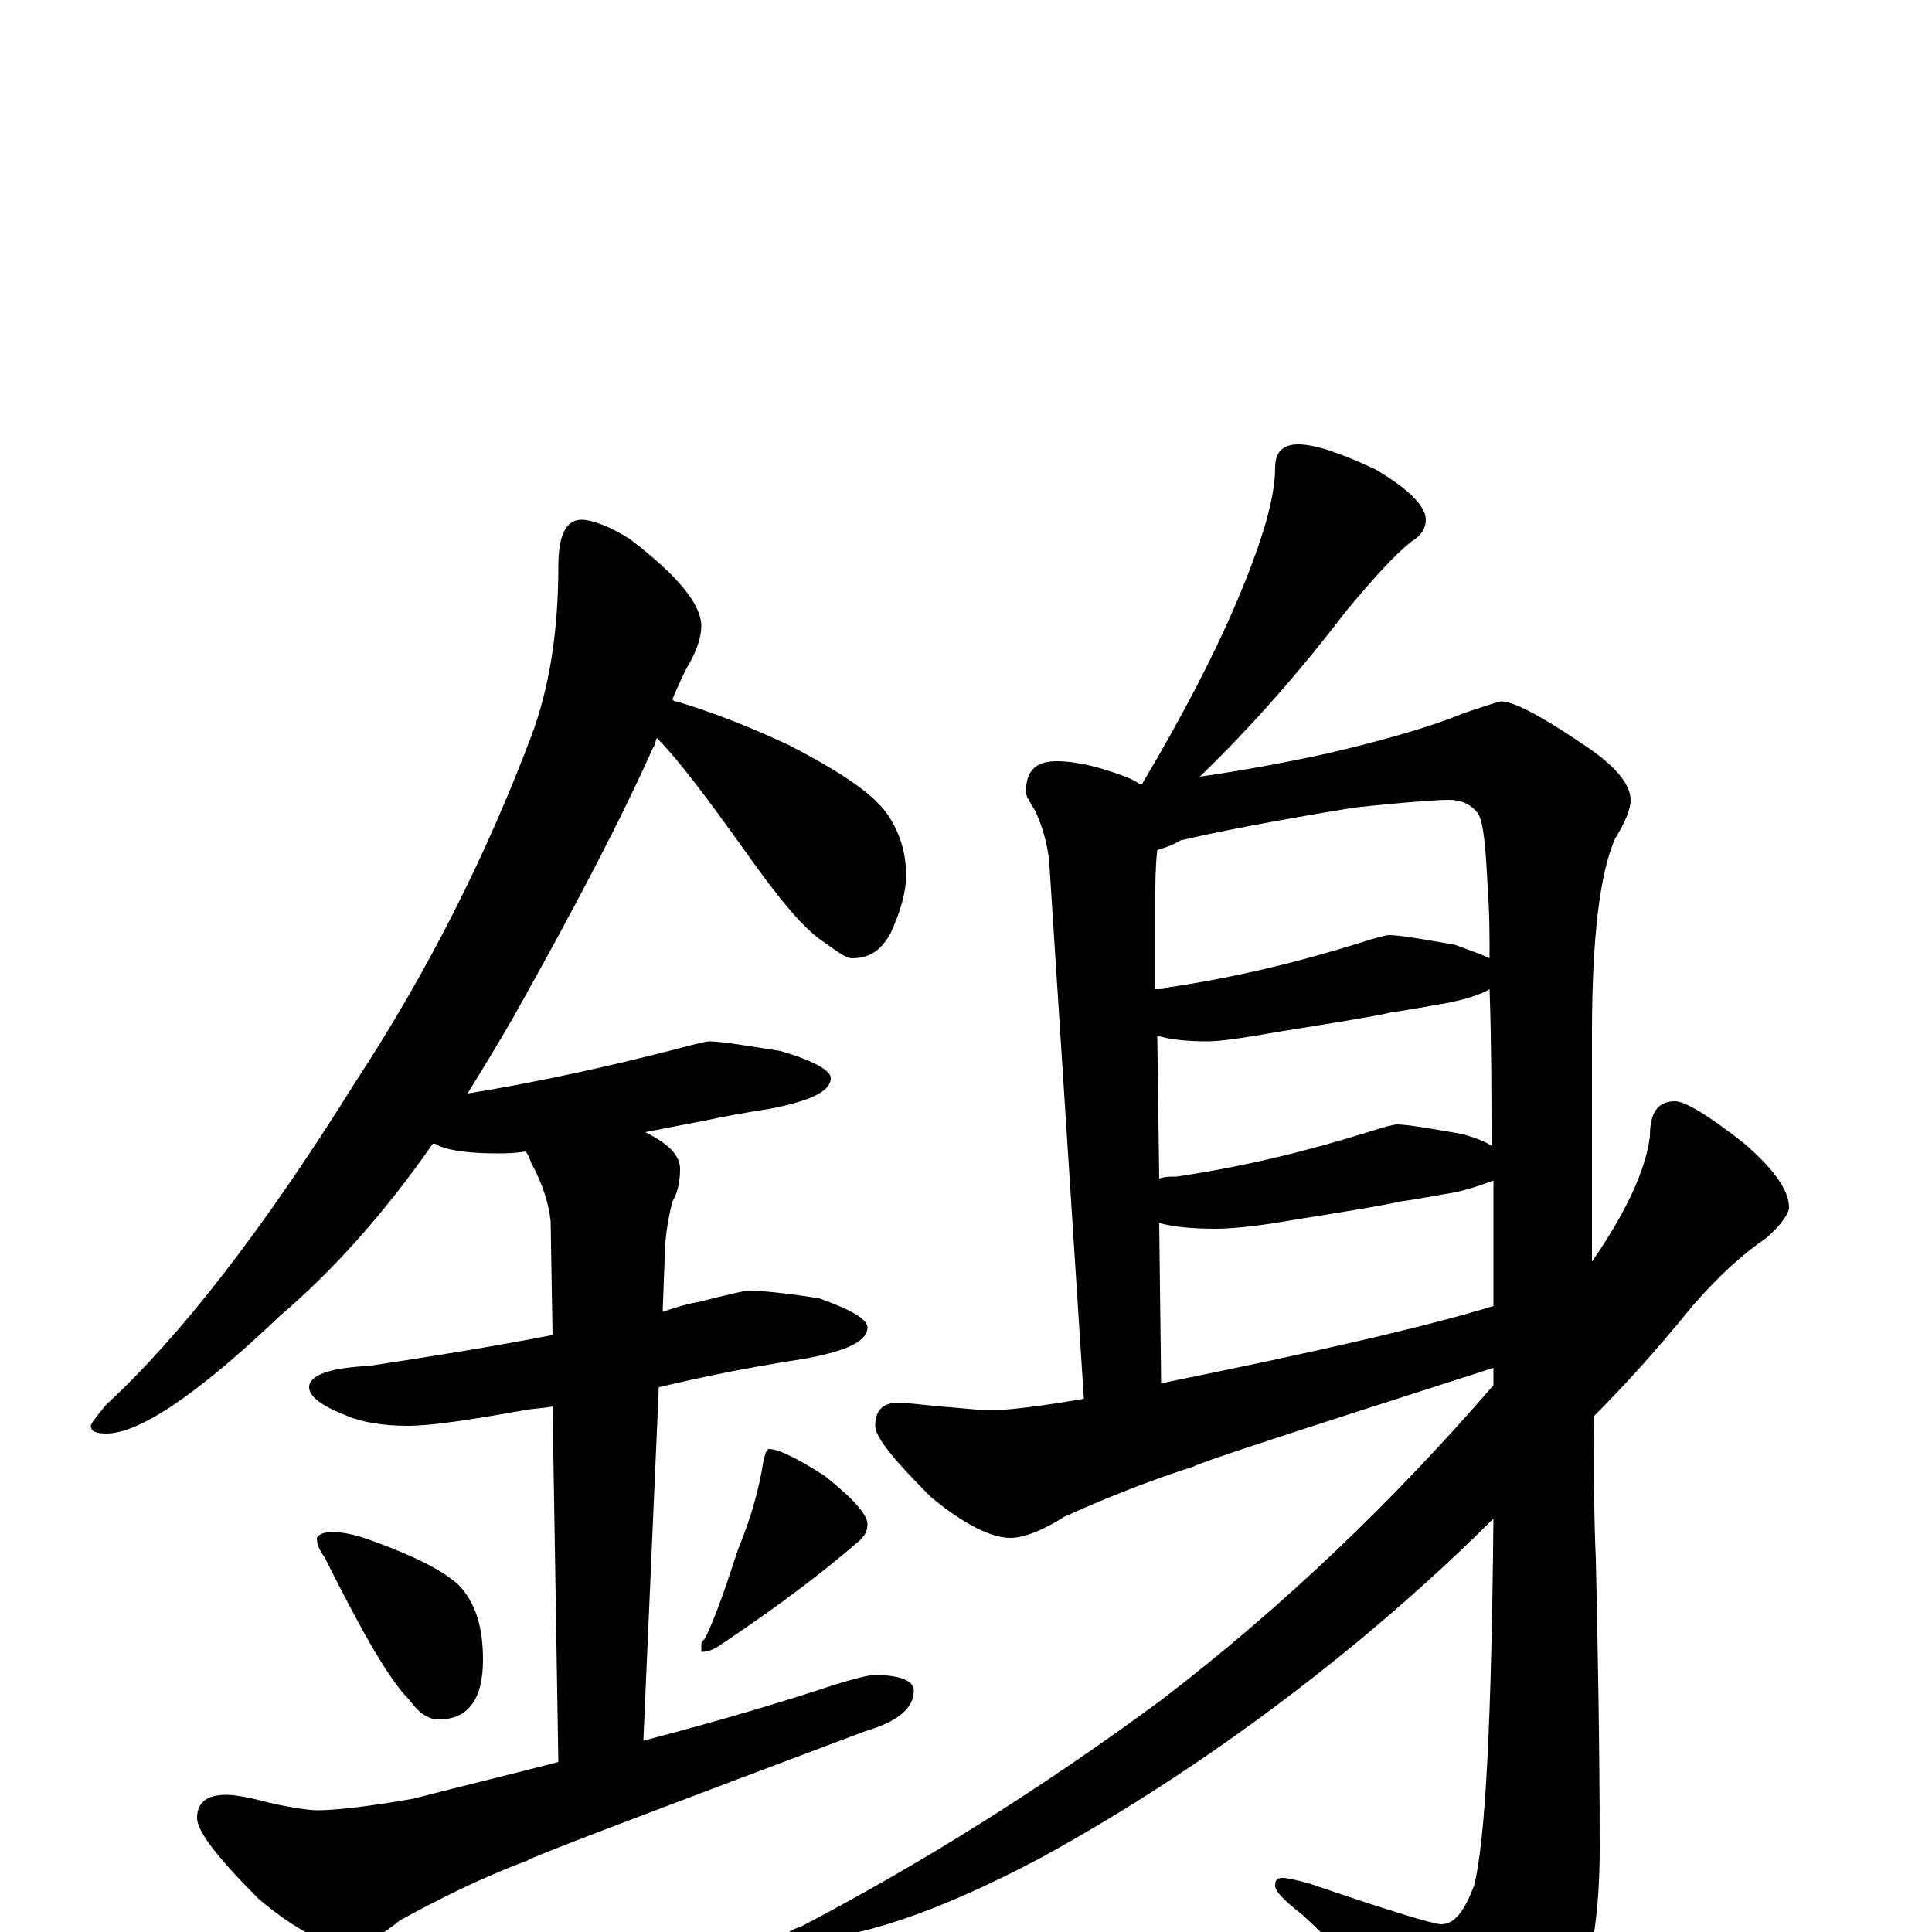 <?xml version="1.0" encoding="utf-8" ?>
<!DOCTYPE svg PUBLIC "-//W3C//DTD SVG 1.1//EN" "http://www.w3.org/Graphics/SVG/1.1/DTD/svg11.dtd">
<svg version="1.1" id="Layer_1" xmlns="http://www.w3.org/2000/svg" xmlns:xlink="http://www.w3.org/1999/xlink" x="0px" y="145px" width="1000px" height="1000px" viewBox="0 0 1000 1000" enable-background="new 0 0 1000 1000" xml:space="preserve">
<g id="Layer_1">
<path id="glyph" transform="matrix(1 0 0 -1 0 1000)" d="M301,731C306,731 315,728 326,721C351,702 363,687 363,676C363,671 361,664 357,657C354,652 351,645 348,638C349,637 349,637 350,637C370,631 390,623 409,614C434,601 451,590 459,579C466,569 469,558 469,547C469,538 466,528 461,517C456,508 450,504 441,504C438,504 434,507 427,512C416,519 403,535 386,559C366,587 351,607 340,618C339,616 339,614 338,613C322,577 298,531 266,474C258,460 250,447 242,434C279,440 315,448 350,457C361,460 366,461 367,461C373,461 385,459 404,456C421,451 430,446 430,442C430,435 419,430 398,426C385,424 374,422 365,420C360,419 349,417 334,414C346,408 352,402 352,395C352,389 351,383 348,378C345,366 344,356 344,348l-1,-27C349,323 355,325 361,326C377,330 386,332 387,332C393,332 405,331 424,328C441,322 449,317 449,313C449,306 439,301 418,297C399,294 382,291 368,288C363,287 354,285 341,282l-8,-183C375,110 408,120 432,128C442,131 449,133 453,133C466,133 473,130 473,125C473,116 465,109 448,104C331,60 273,38 273,37C249,28 227,17 207,6C196,-3 187,-7 180,-7C169,-7 153,1 134,17C113,38 102,52 102,59C102,67 107,71 117,71C121,71 128,70 139,67C152,64 161,63 164,63C174,63 191,65 214,69C241,76 266,82 289,88l-3,184C281,271 276,271 271,270C243,265 223,262 211,262C198,262 187,264 180,267C167,272 160,277 160,282C160,288 170,292 191,293C224,298 255,303 286,309l-1,59C284,377 281,387 275,398C274,401 273,403 272,404C266,403 261,403 258,403C245,403 234,404 227,407C226,408 225,408 224,408C199,372 172,342 145,319C102,278 72,258 55,258C50,258 47,259 47,262C47,263 50,267 55,273C93,308 136,363 184,440C222,498 252,558 275,619C284,643 289,672 289,707C289,723 293,731 301,731M172,207C179,207 186,205 194,202C213,195 228,188 237,180C246,171 250,158 250,141C250,120 242,110 227,110C222,110 217,113 212,120C201,131 187,156 168,194C165,198 164,201 164,204C165,206 168,207 172,207M398,250C403,250 413,245 427,236C442,224 449,216 449,211C449,207 447,204 443,201C428,188 405,170 372,148C369,146 366,145 363,145l0,4C363,150 364,151 365,152C372,167 377,183 382,198C389,215 393,230 395,243C396,248 397,250 398,250M672,770C680,770 693,766 712,757C729,747 738,738 738,731C738,727 736,723 731,720C723,714 712,702 697,684C674,654 649,625 621,598C642,601 664,605 687,610C717,617 741,624 758,631C770,635 776,637 777,637C783,637 797,630 819,615C836,604 844,594 844,586C844,581 841,574 836,566C828,548 824,514 824,465C824,422 824,382 824,347C842,373 852,395 854,412C854,424 858,430 867,430C872,430 884,423 903,408C918,395 926,384 926,375C926,372 922,366 914,359C902,351 889,339 876,324C859,303 842,284 825,267C825,239 825,214 826,193C827,147 828,97 828,43C828,3 822,-28 809,-50C794,-74 781,-86 770,-86C764,-86 758,-81 751,-72C724,-41 699,-14 674,9C665,16 660,21 660,24C660,27 661,28 664,28C666,28 671,27 678,25C719,11 742,4 746,4C753,4 758,11 763,24C769,48 772,111 773,214C748,189 723,167 700,148C645,103 591,67 538,38C485,10 443,-4 414,-4l-8,0C406,-1 409,1 415,3C478,36 540,75 601,120C665,169 722,224 773,283C773,286 773,289 773,292C670,259 618,242 618,241C593,233 571,224 551,215C540,208 530,204 523,204C513,204 499,211 482,225C463,244 453,256 453,262C453,270 457,274 465,274C469,274 476,273 487,272C500,271 508,270 512,270C521,270 538,272 561,276l-18,279C542,563 540,571 536,580C533,585 531,588 531,590C531,601 536,606 547,606C557,606 570,603 585,597C587,596 589,595 590,594l1,0C613,631 630,664 642,693C654,722 660,743 660,758C660,766 664,770 672,770M601,284C680,300 737,313 773,324C773,344 773,366 773,389C768,387 762,385 754,383C742,381 732,379 724,378C716,376 697,373 666,368C649,365 636,364 629,364C617,364 607,365 600,367M600,390C603,391 606,391 609,391C643,396 676,404 708,414C717,417 722,418 723,418C728,418 740,416 757,413C764,411 769,409 772,407C772,432 772,459 771,488C766,485 759,483 750,481C738,479 728,477 720,476C712,474 693,471 662,466C645,463 632,461 625,461C614,461 605,462 599,464M598,488C601,488 603,488 605,489C639,494 672,502 704,512C713,515 718,516 719,516C724,516 736,514 753,511C761,508 767,506 771,504C771,516 771,528 770,541C769,561 768,574 765,579C761,584 756,586 750,586C745,586 729,585 701,582C658,575 628,569 611,565C606,562 602,561 599,560C598,551 598,543 598,536z"/>
</g>
</svg>
